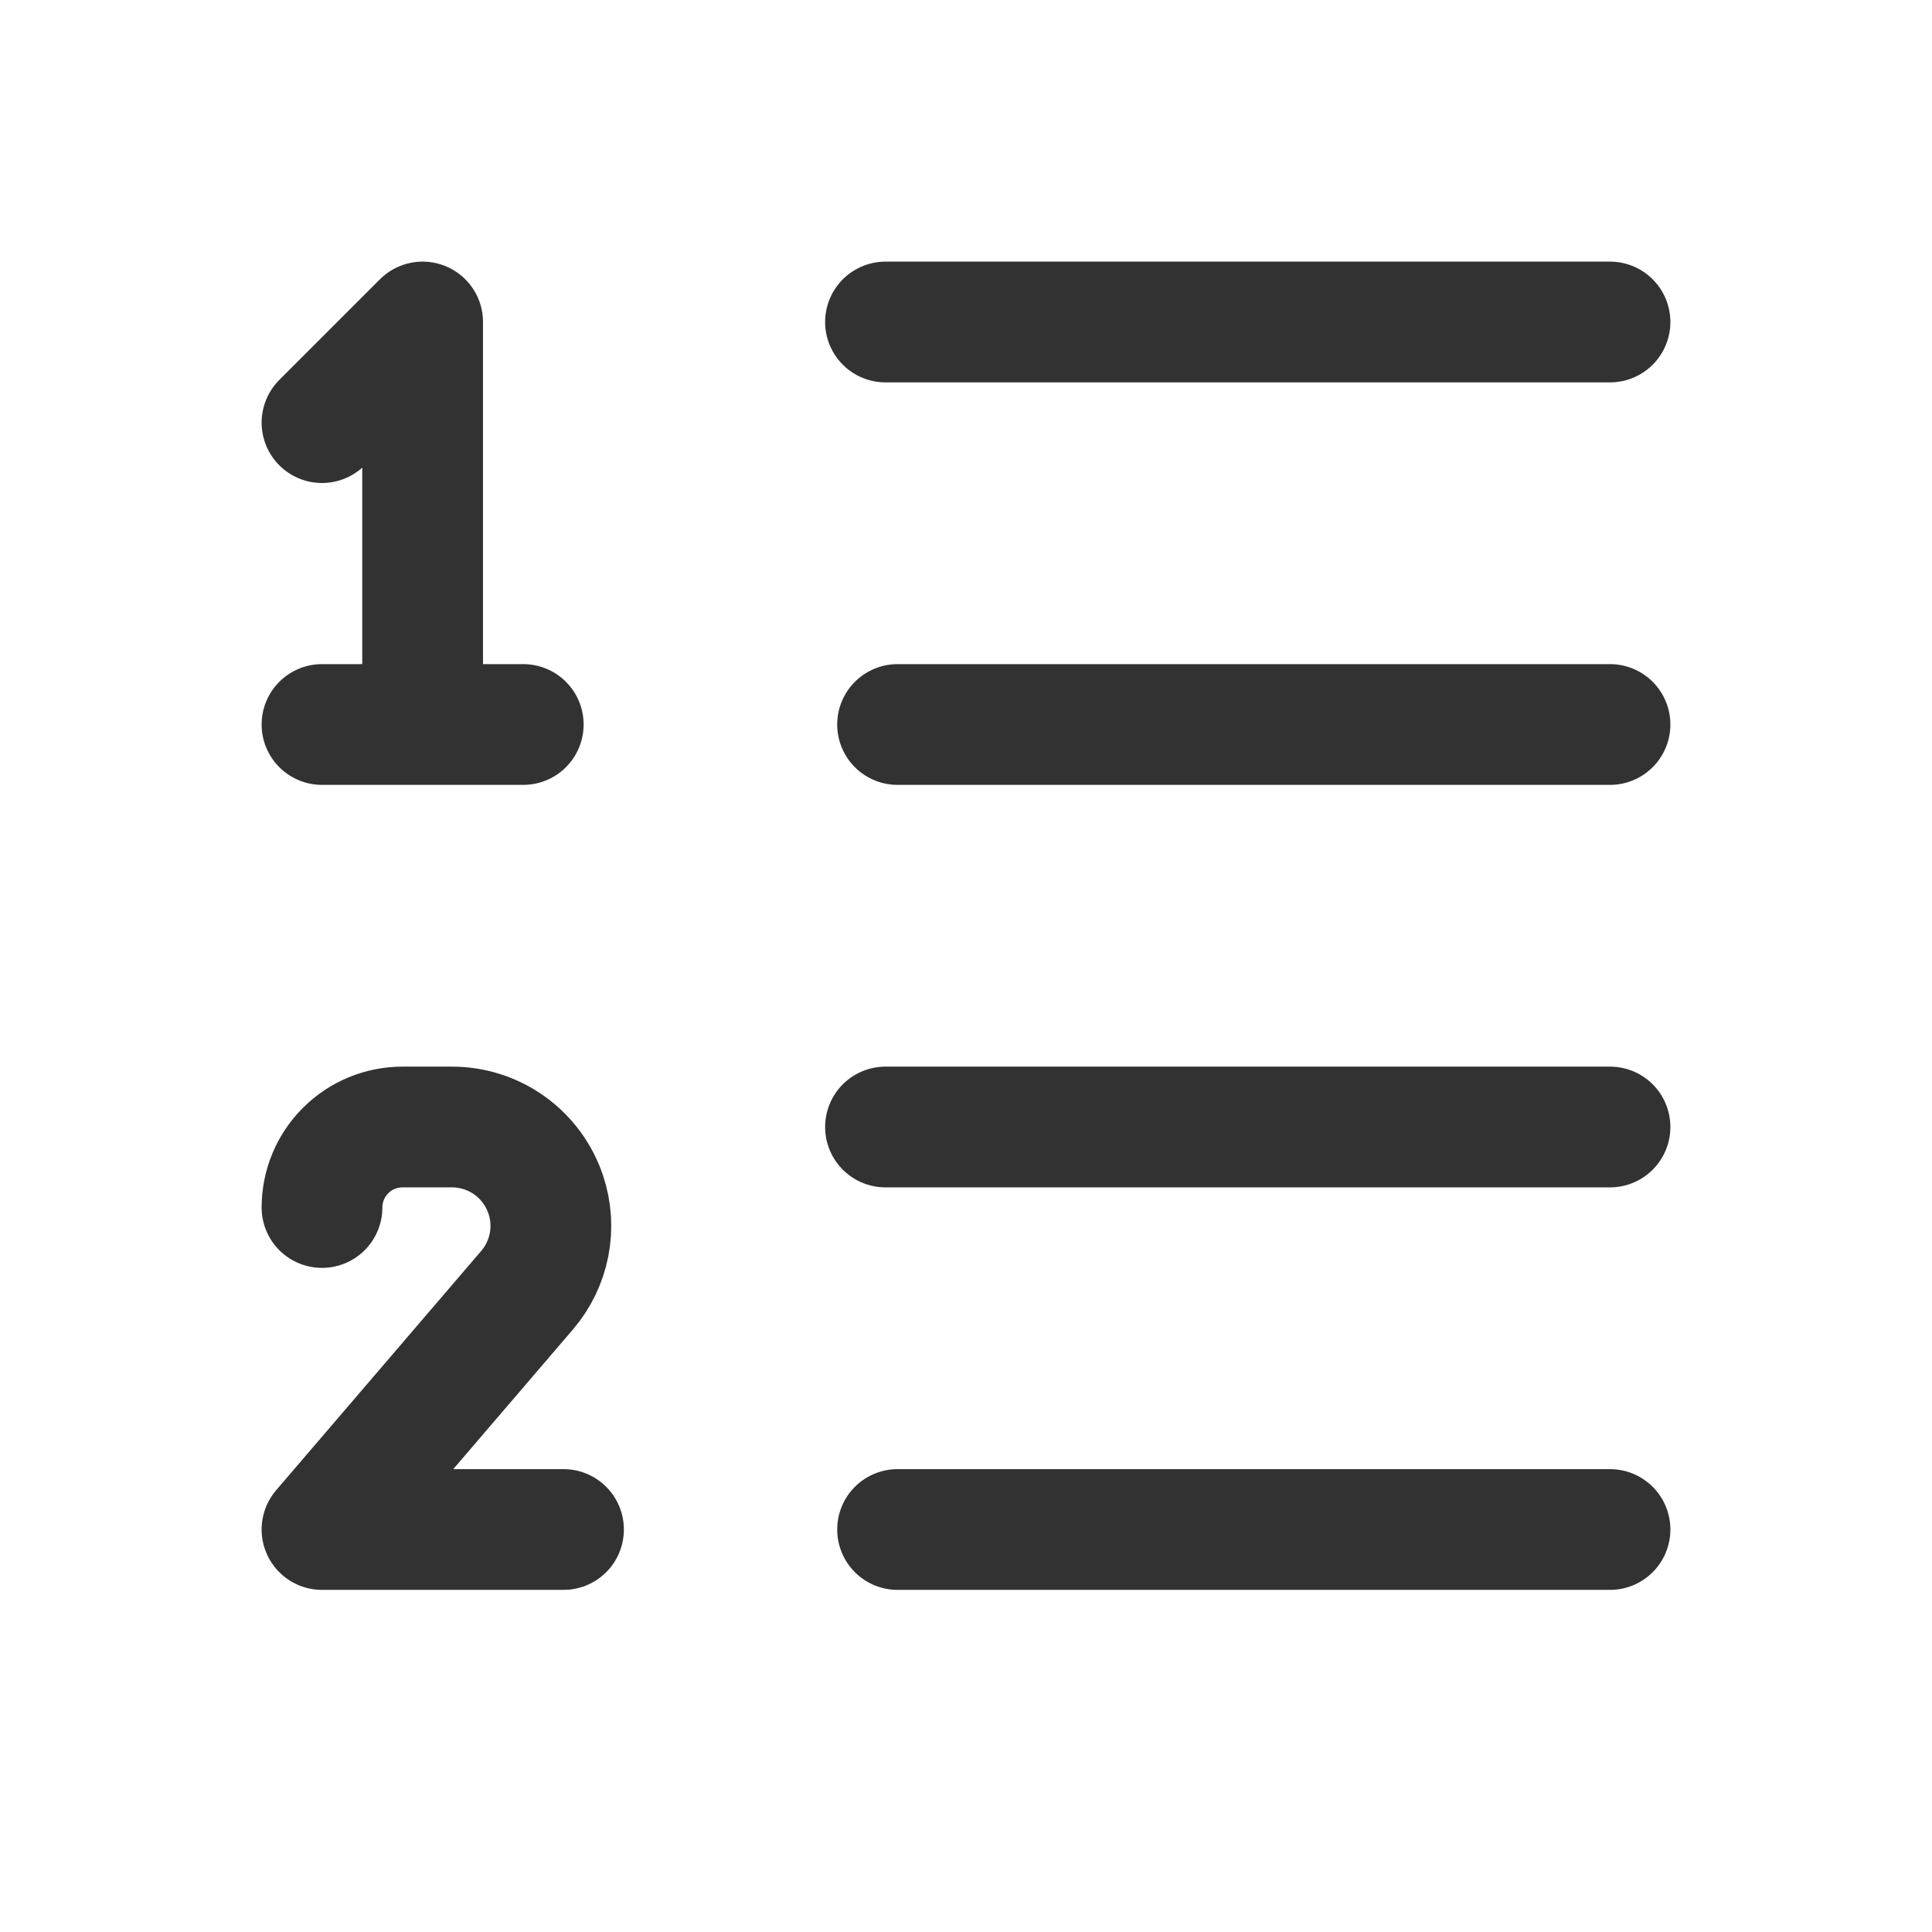 <svg width="24" height="24" viewBox="0 0 24 24" fill="none" xmlns="http://www.w3.org/2000/svg">
<path d="M11 4H20M11.15 9H20M5.25 9V4L4 5.25M11 14H20M11.15 19H20M4 15C4 14.735 4.105 14.48 4.293 14.293C4.48 14.105 4.735 14 5 14H5.614C5.872 14 6.124 14.081 6.333 14.232C6.542 14.383 6.698 14.595 6.78 14.84C6.847 15.041 6.861 15.257 6.82 15.465C6.779 15.673 6.685 15.867 6.547 16.028L4 19H7M4 9H6.5" stroke="#323232" stroke-width="1.5" stroke-linecap="round" stroke-linejoin="round"/>
</svg>

